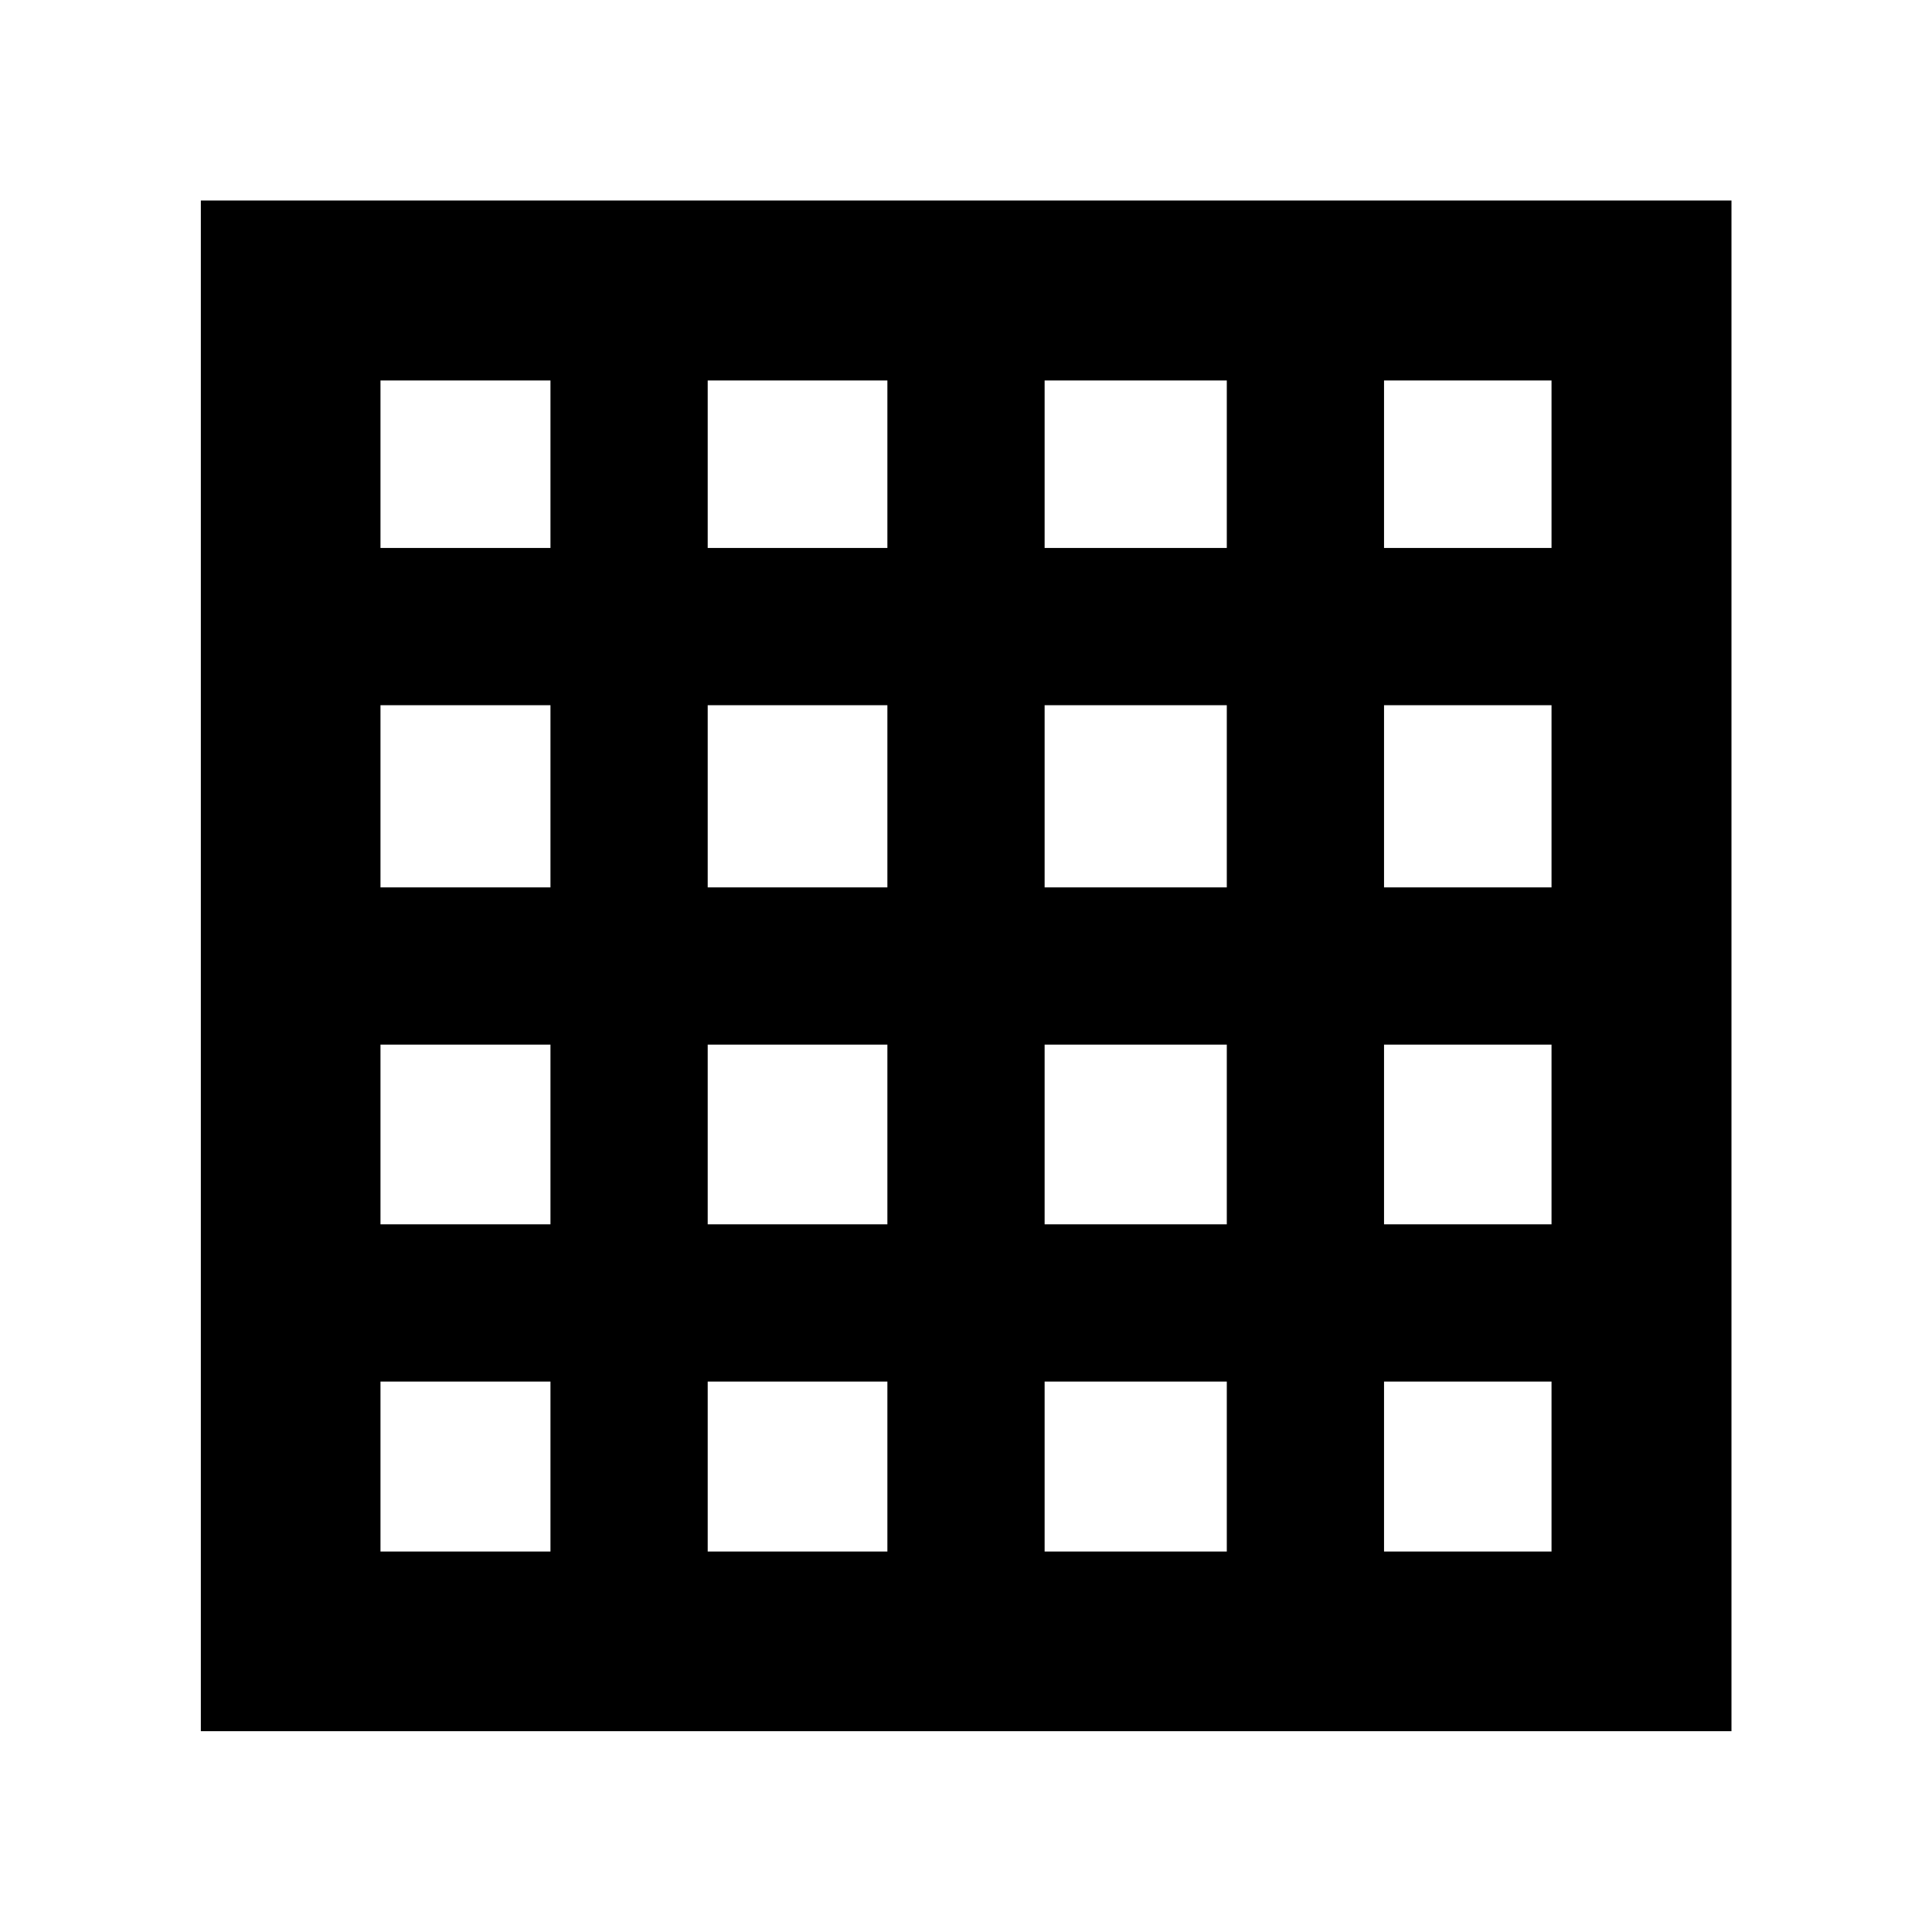 <svg xmlns="http://www.w3.org/2000/svg" height="40" viewBox="0 96 960 960" width="40"><path d="M189.058 866.942h84.464v-84.464h-84.464v84.464Zm162.594 0h89.283v-84.464h-89.283v84.464Zm167.413 0h90.522v-84.464h-90.522v84.464Zm168.652 0h83.225v-84.464h-83.225v84.464ZM189.058 368.283h84.464v-83.225h-84.464v83.225Zm0 168.652h84.464v-90.522h-84.464v90.522Zm0 167.413h84.464v-89.283h-84.464v89.283Zm162.594-336.065h89.283v-83.225h-89.283v83.225Zm0 168.652h89.283v-90.522h-89.283v90.522Zm0 167.413h89.283v-89.283h-89.283v89.283Zm167.413-336.065h90.522v-83.225h-90.522v83.225Zm0 168.652h90.522v-90.522h-90.522v90.522Zm0 167.413h90.522v-89.283h-90.522v89.283Zm168.652-336.065h83.225v-83.225h-83.225v83.225Zm0 168.652h83.225v-90.522h-83.225v90.522Zm0 167.413h83.225v-89.283h-83.225v89.283ZM99.797 956.203V195.638h760.565v760.565H99.797Z"/></svg>